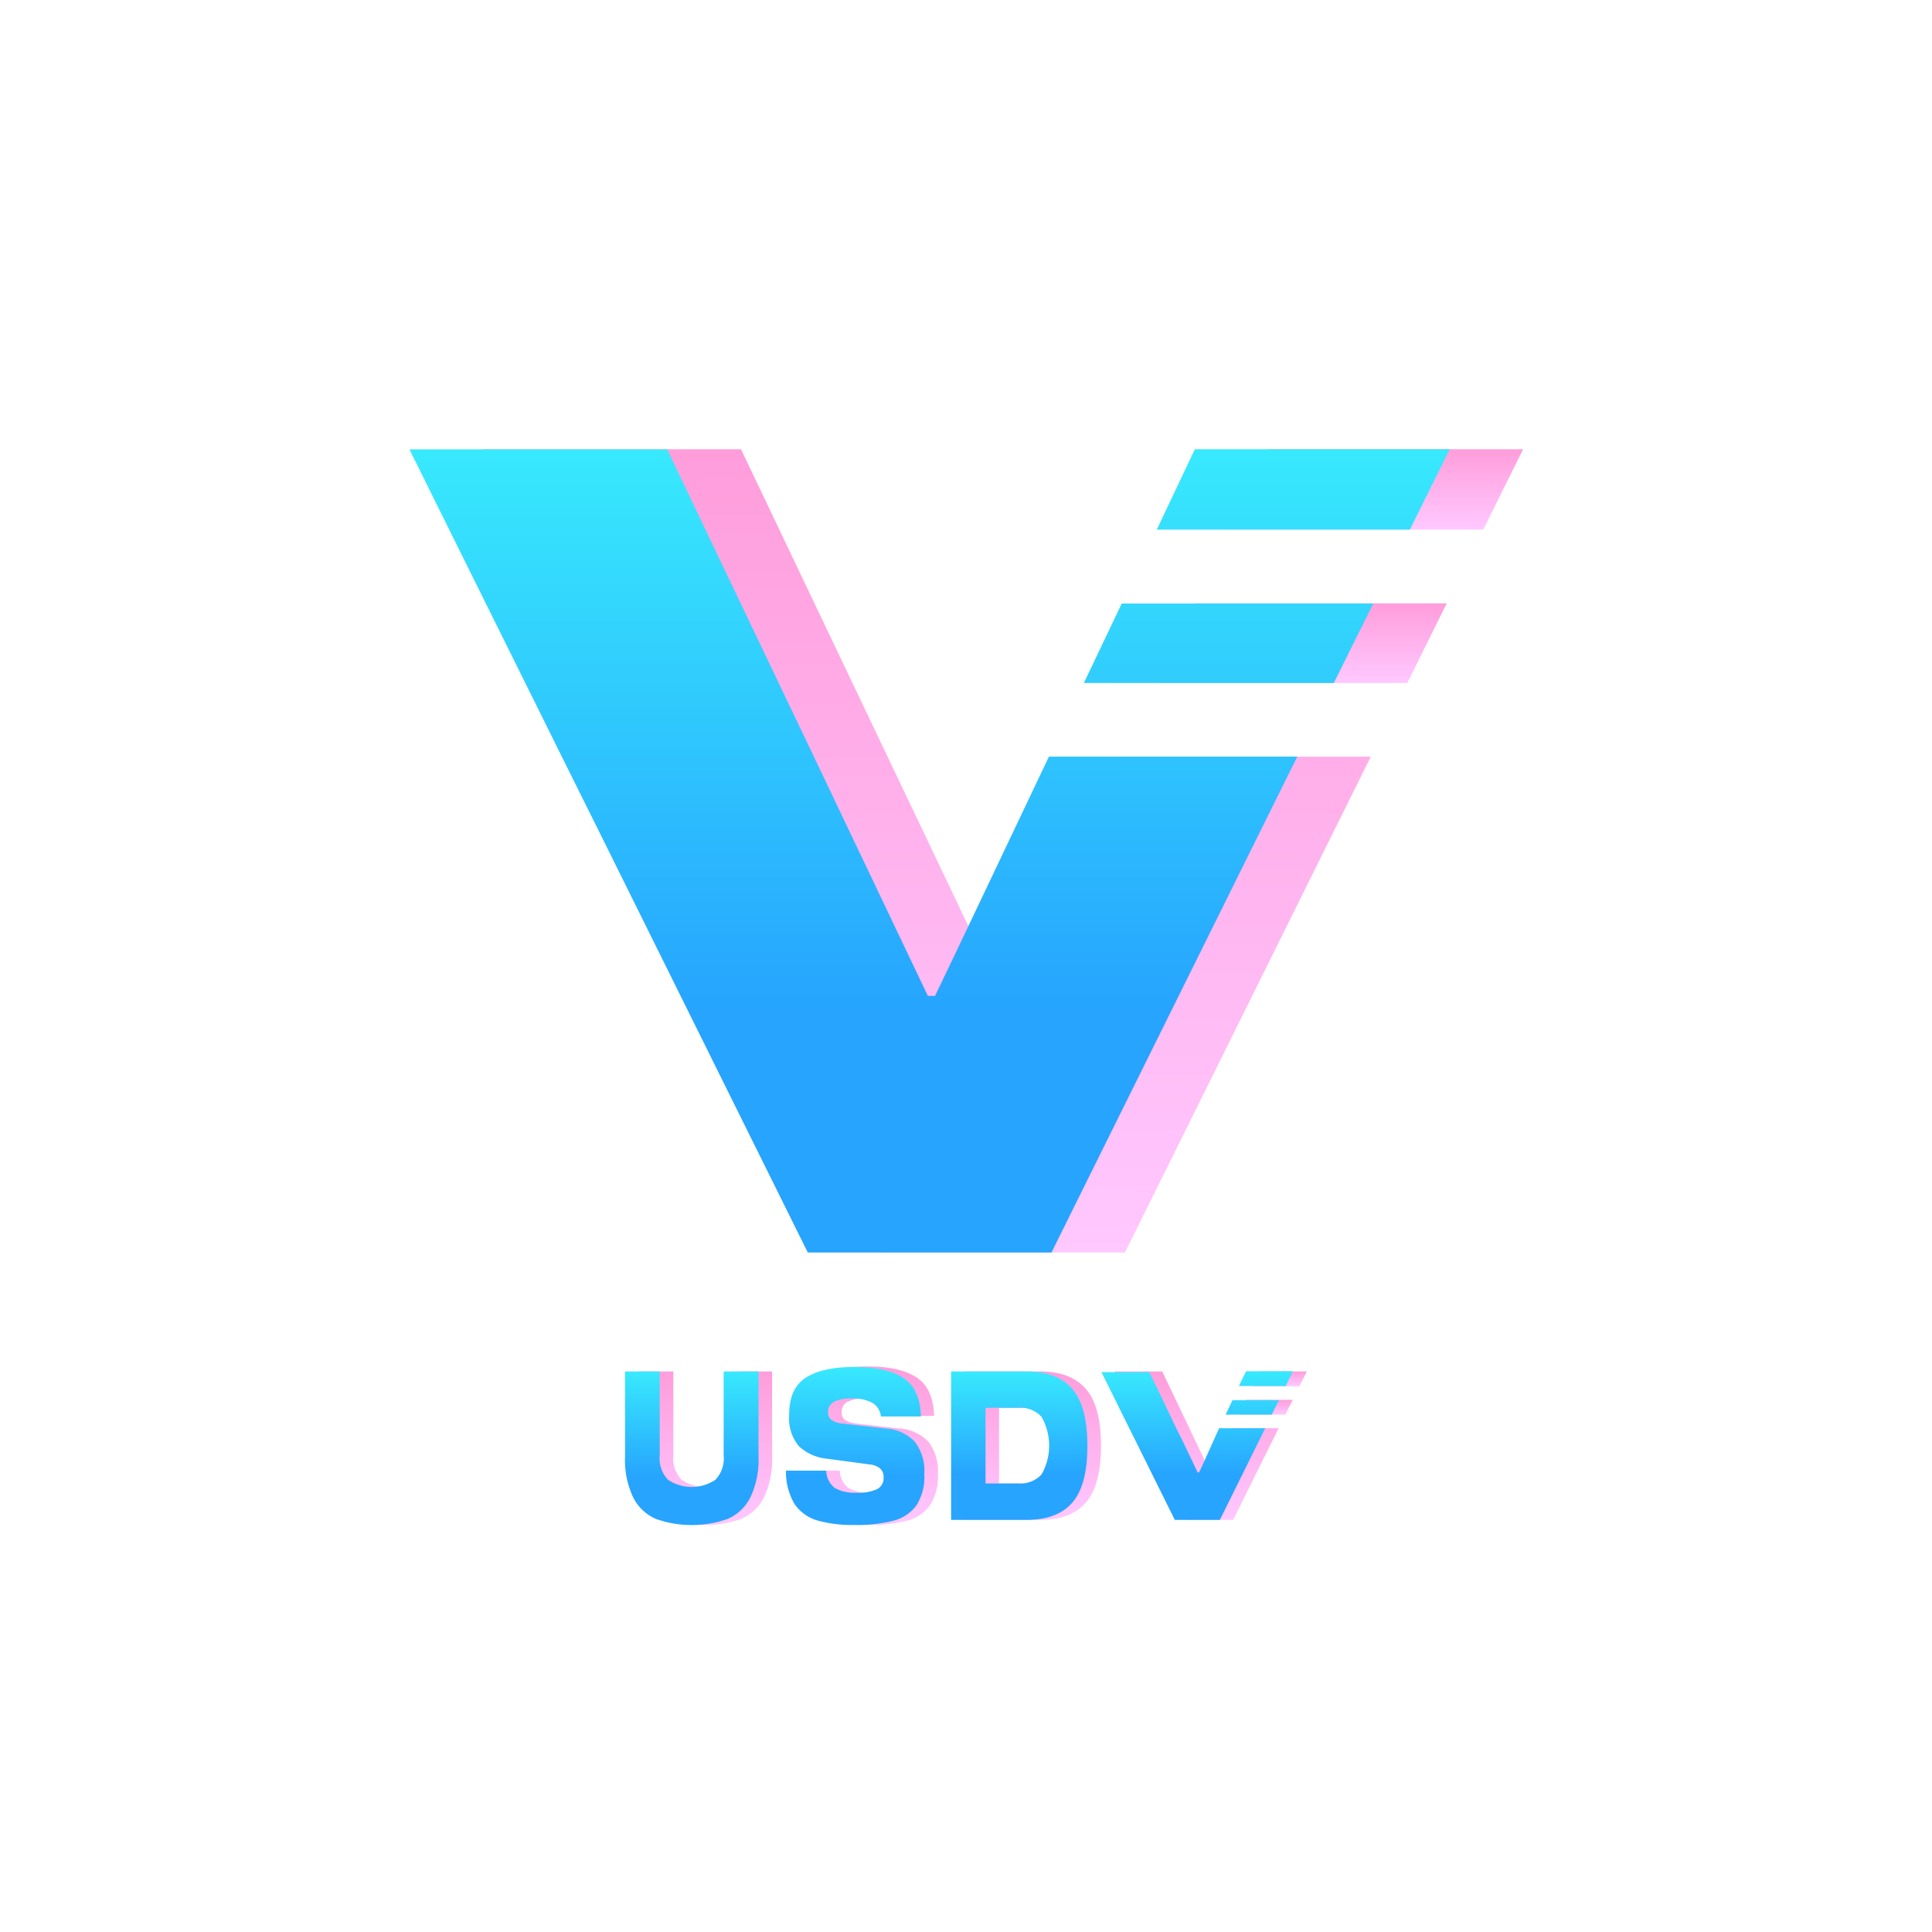 <svg version="1.1" viewBox="0 0 267.22 267.22" xmlns="http://www.w3.org/2000/svg" xmlns:xlink="http://www.w3.org/1999/xlink"><defs><style>.cls-1{fill:url(#linear-gradient);}.cls-2{fill:url(#linear-gradient-2);}.cls-3{fill:url(#linear-gradient-3);}.cls-4{fill:url(#linear-gradient-4);}.cls-5{fill:url(#linear-gradient-5);}.cls-6{fill:url(#linear-gradient-6);}.cls-7{fill:url(#linear-gradient-7);}.cls-8{fill:url(#linear-gradient-8);}.cls-9{fill:url(#linear-gradient-9);}.cls-10{fill:url(#linear-gradient-10);}.cls-11{fill:url(#linear-gradient-11);}.cls-12{fill:url(#linear-gradient-12);}.cls-13{fill:url(#linear-gradient-13);}.cls-14{fill:url(#linear-gradient-14);}.cls-15{fill:url(#linear-gradient-15);}</style><linearGradient id="linear-gradient" x1="246.77" x2="23.71" y1="31.53" y2="232.75" gradientUnits="userSpaceOnUse"><stop stop-color="#38e9fd" offset="0"/><stop stop-color="#26a4fe" offset="1"/></linearGradient><linearGradient id="linear-gradient-2" x1="128.19" x2="128.19" y1="62.14" y2="173.24" gradientUnits="userSpaceOnUse"><stop stop-color="#ff9ddb" offset="0"/><stop stop-color="#ffc8ff" offset="1"/></linearGradient><linearGradient id="linear-gradient-3" x1="180.09" x2="180.09" y1="83.45" y2="94.47" xlink:href="#linear-gradient-2"/><linearGradient id="linear-gradient-4" x1="190.41" x2="190.41" y1="62.14" y2="73.25" xlink:href="#linear-gradient-2"/><linearGradient id="linear-gradient-5" x1="128.56" x2="128.56" y1="173.24" y2="62.14" gradientUnits="userSpaceOnUse"><stop stop-color="#26a4fe" offset=".3"/><stop stop-color="#38e9fd" offset="1"/></linearGradient><linearGradient id="linear-gradient-6" x1="165.5" x2="165.5" y1="189.69" y2="210.22" xlink:href="#linear-gradient-2"/><linearGradient id="linear-gradient-7" x1="175.09" x2="175.09" y1="193.62" y2="195.66" xlink:href="#linear-gradient-2"/><linearGradient id="linear-gradient-8" x1="177" x2="177" y1="189.69" y2="191.74" xlink:href="#linear-gradient-2"/><linearGradient id="linear-gradient-9" x1="97.57" x2="97.57" y1="189.69" y2="210.88" xlink:href="#linear-gradient-2"/><linearGradient id="linear-gradient-10" x1="120.11" x2="120.11" y1="189.03" y2="210.88" xlink:href="#linear-gradient-2"/><linearGradient id="linear-gradient-11" x1="142.85" x2="142.85" y1="189.69" y2="210.22" xlink:href="#linear-gradient-2"/><linearGradient id="linear-gradient-12" x1="165.57" x2="165.57" y1="210.22" y2="189.69" xlink:href="#linear-gradient-5"/><linearGradient id="linear-gradient-13" x1="95.69" x2="95.69" y1="210.88" y2="189.69" xlink:href="#linear-gradient-5"/><linearGradient id="linear-gradient-14" x1="118.23" x2="118.23" y1="210.88" y2="189.03" xlink:href="#linear-gradient-5"/><linearGradient id="linear-gradient-15" x1="140.97" x2="140.97" y1="210.22" y2="189.69" xlink:href="#linear-gradient-5"/></defs><g data-name="Layer 2"><g data-name="Layer 1"><circle cx="133.61" cy="133.61" r="118.62" fill="none"/><polygon class="cls-2" points="155.24 104.66 189.59 104.66 155.59 173.24 121.89 173.24 93.34 115.66 87.87 104.66 72.3 73.25 66.84 62.24 66.79 62.14 102.49 62.14 102.54 62.24 107.79 73.25 122.76 104.66 128.01 115.66 138.53 137.75 139.53 137.75 142.49 131.49"/><polygon class="cls-3" points="165.31 83.45 200.1 83.45 194.64 94.47 160.08 94.47"/><polygon class="cls-4" points="210.66 62.14 205.15 73.25 170.15 73.25 175.43 62.14"/><path class="cls-5" d="m145.08 104.65h34.35l-34 68.59h-33.7l-28.55-57.58-5.47-11-15.58-31.41-5.45-11-0.06-0.1h35.71v0.1l5.24 11 15 31.4 5.24 11 10.52 22.09h1l3-6.26zm4.83-10.18h34.57l5.46-11h-34.79zm15.35-32.33-5.26 11.11h35l5.51-11.11z"/><polygon class="cls-6" points="170.5 197.54 176.85 197.54 170.56 210.22 164.34 210.22 159.06 199.58 158.05 197.54 155.18 191.74 154.17 189.71 154.16 189.69 160.75 189.69 160.76 189.71 161.73 191.74 164.5 197.54 165.47 199.58 167.41 203.66 167.6 203.66 168.15 202.5"/><polygon class="cls-7" points="172.36 193.62 178.79 193.62 177.78 195.66 171.4 195.66"/><polygon class="cls-8" points="180.74 189.69 179.72 191.74 173.26 191.74 174.23 189.69"/><path class="cls-9" d="m106.79 189.69v11.73a12.09 12.09 0 0 1-1.11 5.65 6.33 6.33 0 0 1-3.12 3 14.91 14.91 0 0 1-10 0 6.29 6.29 0 0 1-3.12-3 12.09 12.09 0 0 1-1.11-5.65v-11.73h4.8v11.61a4.26 4.26 0 0 0 1.15 3.38 5.9 5.9 0 0 0 6.54 0 4.26 4.26 0 0 0 1.18-3.38v-11.61z"/><path class="cls-10" d="M122.47,194a5.35,5.35,0,0,0-2.73-.56,5.06,5.06,0,0,0-2.56.47,1.55,1.55,0,0,0-.77,1.4,1.28,1.28,0,0,0,.47,1.09,3.36,3.36,0,0,0,1.51.49l6,.69a6,6,0,0,1,4,1.81,6.59,6.59,0,0,1,1.33,4.51,7.28,7.28,0,0,1-1.1,4.31,5.61,5.61,0,0,1-3.16,2.12,20.32,20.32,0,0,1-5.38.59,17.74,17.74,0,0,1-5.19-.63,5.81,5.81,0,0,1-3.11-2.26,8.6,8.6,0,0,1-1.19-4.62h5.56a3.16,3.16,0,0,0,1.22,2.42,5.59,5.59,0,0,0,3,.63,6,6,0,0,0,2.84-.5,1.69,1.69,0,0,0,.89-1.57,1.6,1.6,0,0,0-.51-1.31,2.72,2.72,0,0,0-1.43-.53l-5.78-.78a6.65,6.65,0,0,1-4-1.75,6.06,6.06,0,0,1-1.34-4.34c0-2.43.77-4.15,2.29-5.13S117,189,120,189s5.21.5,6.76,1.51,2.36,2.78,2.43,5.33h-5.53A2.47,2.47,0,0,0,122.47,194Z"/><path class="cls-11" d="m150.18 192.1q2.1 2.42 2.1 7.85c0 3.64-0.7 6.27-2.09 7.87s-3.5 2.4-6.33 2.4h-10.43v-20.53h10.43q4.23 0 6.32 2.41zm-12 2.62v10.46h4.55a4 4 0 0 0 3.27-1.18 8.06 8.06 0 0 0 0-8 4 4 0 0 0-3.19-1.24z"/><path class="cls-12" d="m168.62 197.54h6.38l-6.28 12.68h-6.23l-5.28-10.64-1-2-2.87-5.8-1-2h6.6l1 2 2.77 5.8 1 2 1.94 4.08h0.19l0.55-1.16zm0.9-1.88h6.38l1-2h-6.43zm2.83-6-1 2.05h6.47l1-2.05z"/><path class="cls-13" d="m104.91 189.69v11.73a12.09 12.09 0 0 1-1.11 5.65 6.29 6.29 0 0 1-3.12 3 14.91 14.91 0 0 1-10 0 6.33 6.33 0 0 1-3.12-3 12.09 12.09 0 0 1-1.11-5.65v-11.73h4.8v11.61a4.26 4.26 0 0 0 1.15 3.38 5.9 5.9 0 0 0 6.54 0 4.26 4.26 0 0 0 1.15-3.38v-11.61z"/><path class="cls-14" d="M120.59,194a5.35,5.35,0,0,0-2.73-.56,5.09,5.09,0,0,0-2.56.47,1.55,1.55,0,0,0-.77,1.4,1.28,1.28,0,0,0,.47,1.09,3.41,3.41,0,0,0,1.51.49l6,.69a6,6,0,0,1,4,1.81,6.59,6.59,0,0,1,1.33,4.51,7.28,7.28,0,0,1-1.09,4.31,5.64,5.64,0,0,1-3.17,2.12,20.27,20.27,0,0,1-5.38.59,17.66,17.66,0,0,1-5.18-.63,5.79,5.79,0,0,1-3.12-2.26,8.7,8.7,0,0,1-1.19-4.62h5.56a3.16,3.16,0,0,0,1.22,2.42,5.61,5.61,0,0,0,3,.63,6.1,6.1,0,0,0,2.84-.5,1.68,1.68,0,0,0,.88-1.57,1.6,1.6,0,0,0-.51-1.31,2.72,2.72,0,0,0-1.43-.53l-5.78-.78a6.65,6.65,0,0,1-4-1.75,6.06,6.06,0,0,1-1.34-4.34c0-2.43.77-4.15,2.3-5.13s3.77-1.48,6.73-1.48,5.21.5,6.76,1.51,2.36,2.78,2.43,5.33h-5.53A2.45,2.45,0,0,0,120.59,194Z"/><path class="cls-15" d="m148.31 192.1q2.08 2.42 2.09 7.85c0 3.64-0.69 6.27-2.08 7.87s-3.5 2.4-6.34 2.4h-10.43v-20.53h10.45q4.21 0 6.31 2.41zm-12 2.62v10.46h4.55a4 4 0 0 0 3.19-1.23 8.06 8.06 0 0 0 0-8 4 4 0 0 0-3.19-1.24z"/></g></g></svg>
